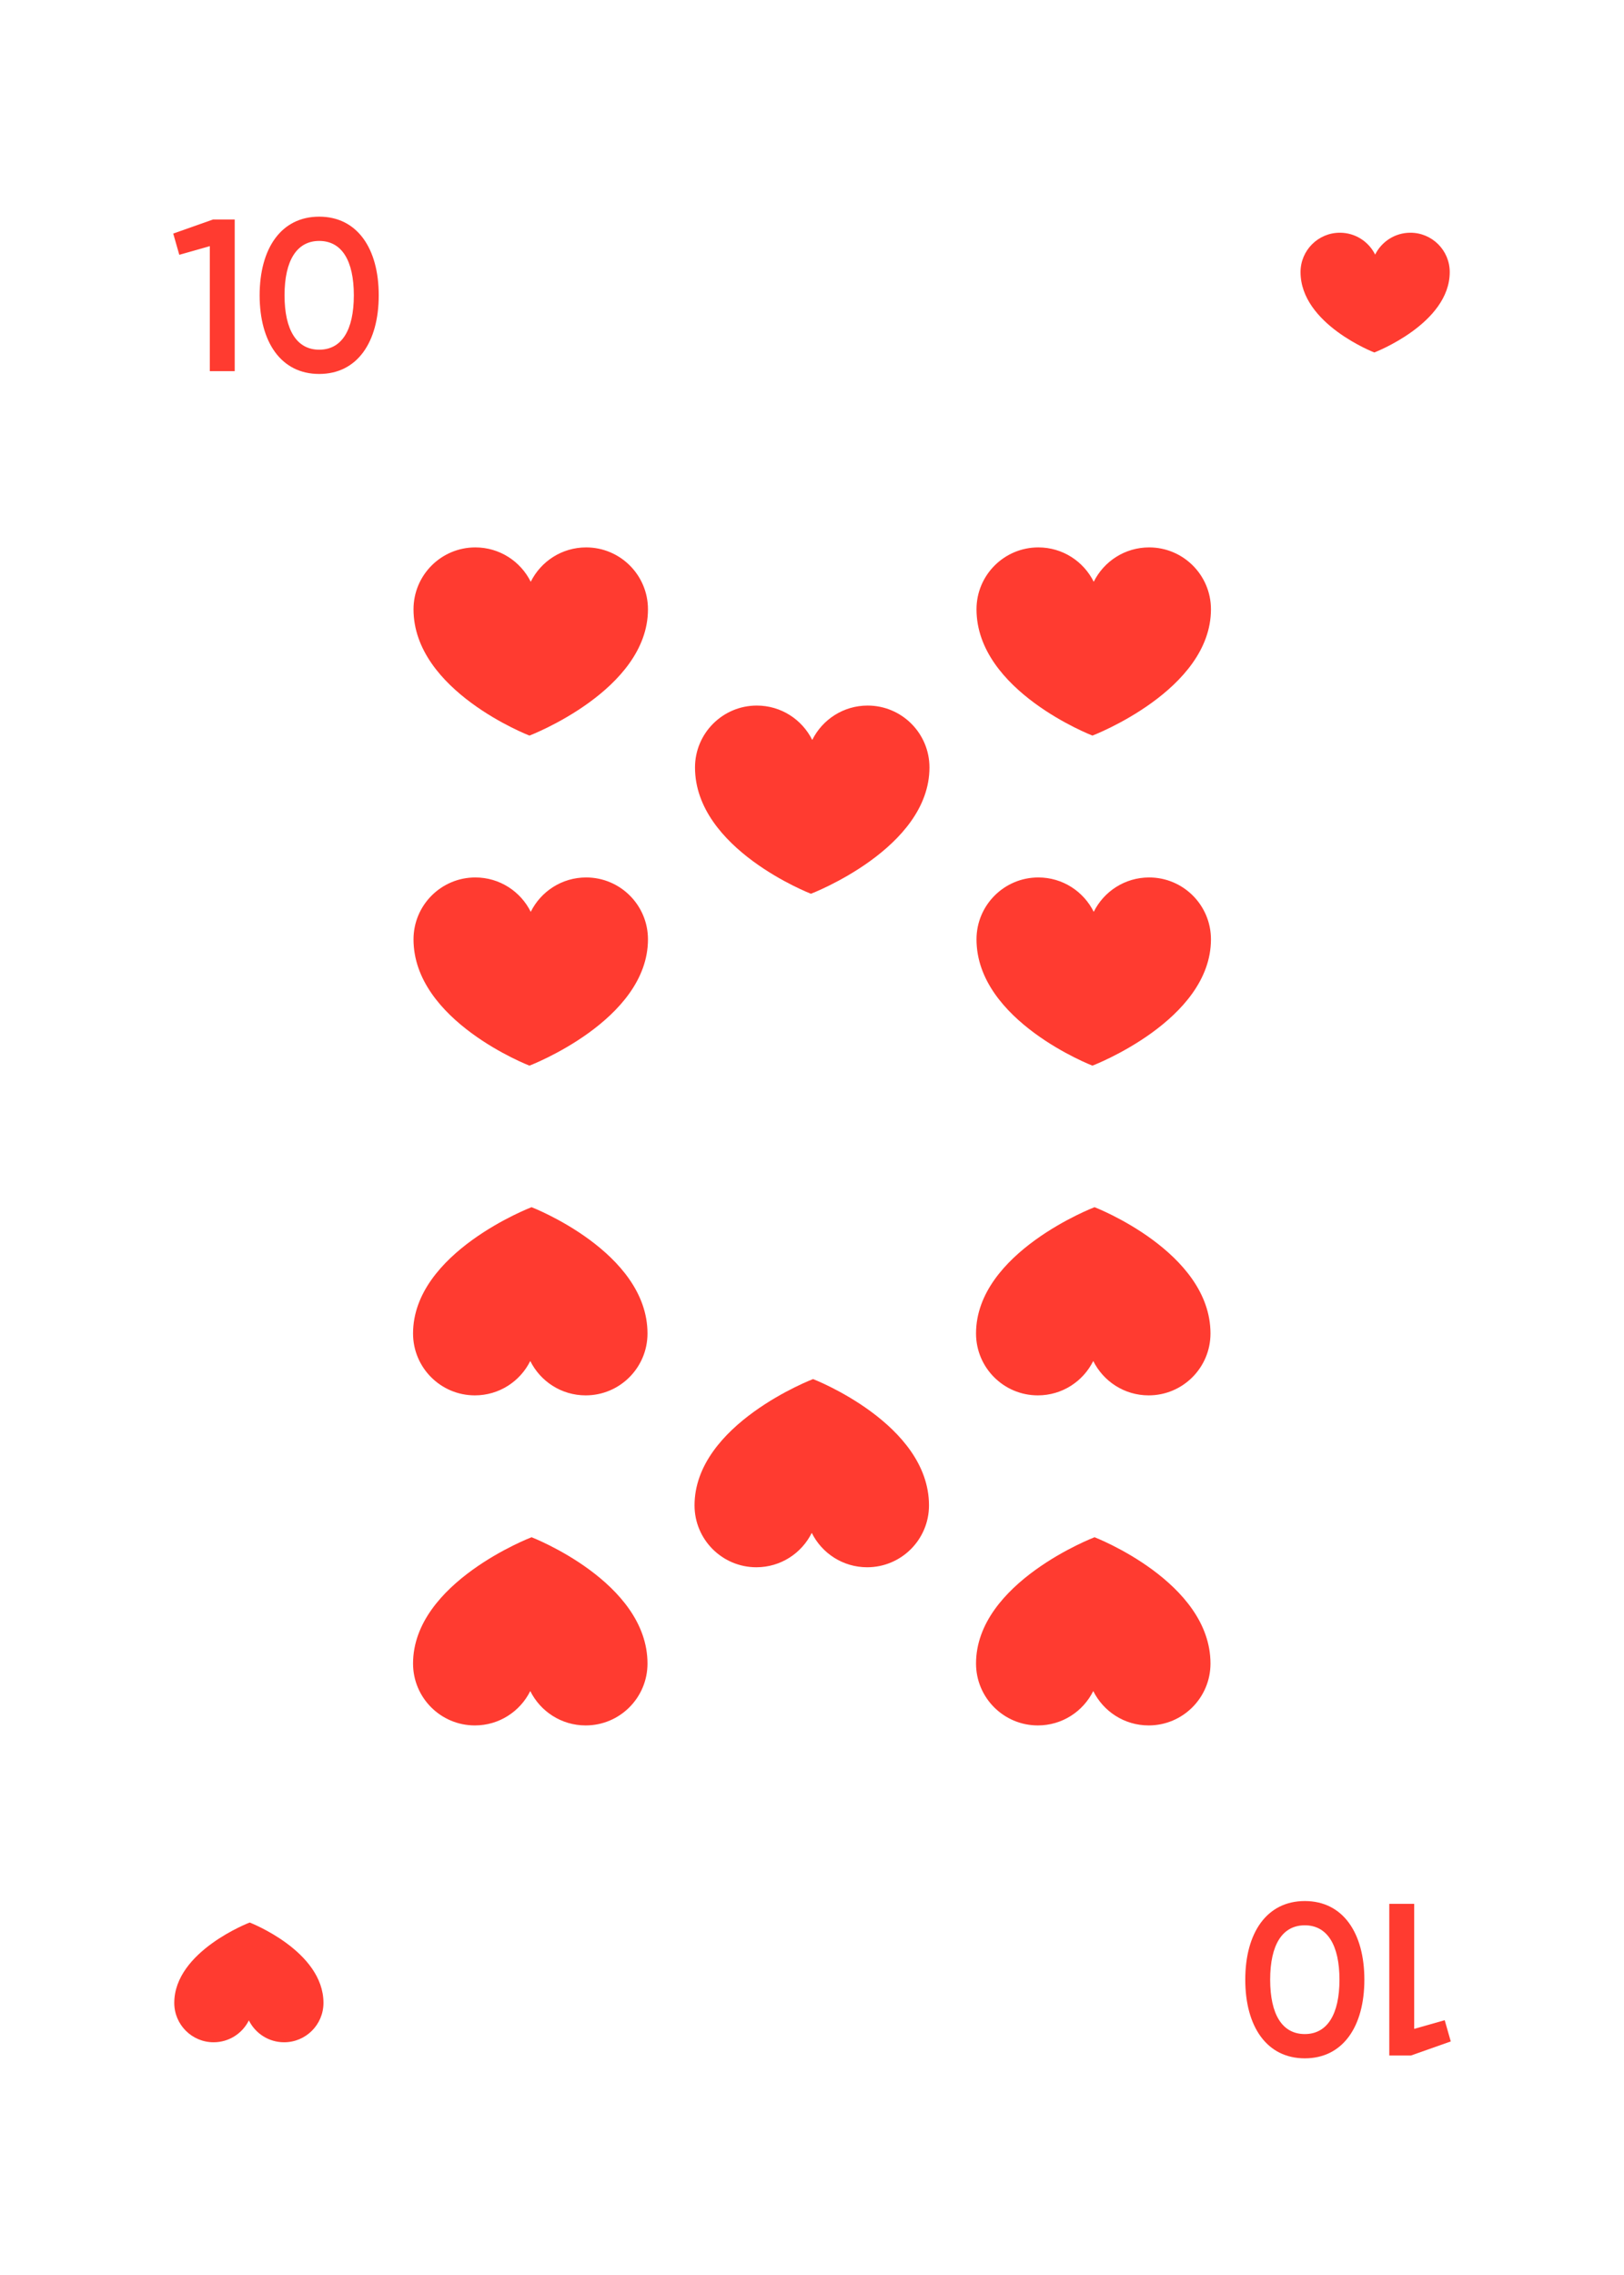 <svg width="750" height="1050" viewBox="0 0 750 1050" fill="none" xmlns="http://www.w3.org/2000/svg">
<rect width="750" height="1050" fill="white"/>
<path d="M0 50C0 22.386 22.386 0 50 0H700C727.614 0 750 22.386 750 50V1000C750 1027.61 727.614 1050 700 1050H50C22.386 1050 0 1027.61 0 1000V50Z" fill="white"/>
<path d="M299.245 281.204C299.245 265.432 286.46 252.647 270.693 252.647C259.478 252.647 249.78 259.109 245.111 268.51C240.431 259.108 230.742 252.647 219.524 252.647C203.758 252.647 190.971 265.432 190.971 281.204C190.971 318.882 244.513 339.504 244.513 339.504C244.514 339.502 299.245 318.619 299.245 281.204Z" fill="#FF3B30"/>
<path d="M299.245 433.537C299.245 417.765 286.46 404.98 270.693 404.98C259.478 404.98 249.78 411.442 245.111 420.843C240.431 411.441 230.742 404.98 219.524 404.98C203.758 404.98 190.971 417.765 190.971 433.537C190.971 471.215 244.513 491.837 244.513 491.837C244.514 491.835 299.245 470.952 299.245 433.537Z" fill="#FF3B30"/>
<path d="M190.755 615.463C190.755 631.235 203.54 644.02 219.307 644.02C230.522 644.02 240.22 637.558 244.889 628.157C249.569 637.559 259.258 644.02 270.476 644.02C286.242 644.02 299.029 631.235 299.029 615.463C299.029 577.785 245.487 557.163 245.487 557.163C245.486 557.165 190.755 578.048 190.755 615.463Z" fill="#FF3B30"/>
<path d="M190.755 767.796C190.755 783.568 203.54 796.353 219.307 796.353C230.522 796.353 240.22 789.891 244.889 780.49C249.569 789.892 259.258 796.353 270.476 796.353C286.242 796.353 299.029 783.568 299.029 767.796C299.029 730.118 245.487 709.496 245.487 709.496C245.486 709.498 190.755 730.381 190.755 767.796Z" fill="#FF3B30"/>
<path d="M429.245 354.204C429.245 338.432 416.46 325.647 400.693 325.647C389.478 325.647 379.78 332.109 375.111 341.51C370.431 332.108 360.742 325.647 349.524 325.647C333.758 325.647 320.971 338.432 320.971 354.204C320.971 391.882 374.513 412.504 374.513 412.504C374.514 412.502 429.245 391.619 429.245 354.204Z" fill="#FF3B30"/>
<path d="M320.755 694.796C320.755 710.568 333.539 723.353 349.306 723.353C360.522 723.353 370.219 716.891 374.889 707.49C379.569 716.892 389.258 723.353 400.476 723.353C416.242 723.353 429.029 710.568 429.029 694.796C429.029 657.118 375.487 636.496 375.487 636.496C375.486 636.498 320.755 657.381 320.755 694.796Z" fill="#FF3B30"/>
<path d="M559.245 281.204C559.245 265.432 546.461 252.647 530.694 252.647C519.478 252.647 509.781 259.109 505.111 268.51C500.431 259.108 490.742 252.647 479.524 252.647C463.758 252.647 450.971 265.432 450.971 281.204C450.971 318.882 504.513 339.504 504.513 339.504C504.514 339.502 559.245 318.619 559.245 281.204Z" fill="#FF3B30"/>
<path d="M559.245 433.537C559.245 417.765 546.461 404.98 530.694 404.98C519.478 404.98 509.781 411.442 505.111 420.843C500.431 411.441 490.742 404.98 479.524 404.98C463.758 404.98 450.971 417.765 450.971 433.537C450.971 471.215 504.513 491.837 504.513 491.837C504.514 491.835 559.245 470.952 559.245 433.537Z" fill="#FF3B30"/>
<path d="M450.755 615.463C450.755 631.235 463.539 644.02 479.306 644.02C490.522 644.02 500.219 637.558 504.889 628.157C509.569 637.559 519.258 644.02 530.476 644.02C546.242 644.02 559.029 631.235 559.029 615.463C559.029 577.785 505.487 557.163 505.487 557.163C505.486 557.165 450.755 578.048 450.755 615.463Z" fill="#FF3B30"/>
<path d="M450.755 767.796C450.755 783.568 463.539 796.353 479.306 796.353C490.522 796.353 500.219 789.891 504.889 780.49C509.569 789.892 519.258 796.353 530.476 796.353C546.242 796.353 559.029 783.568 559.029 767.796C559.029 730.118 505.487 709.496 505.487 709.496C505.486 709.498 450.755 730.381 450.755 767.796Z" fill="#FF3B30"/>
<path d="M98.4 101.3L80 107.8L82.8 117.6L96.9 113.6V171.3H108.4V101.3H98.4Z" fill="#FF3B30"/>
<path d="M147.407 172.6C165.007 172.6 174.907 157.9 174.907 136.3C174.907 114.7 165.007 100 147.407 100C129.807 100 119.907 114.7 119.907 136.3C119.907 157.9 129.807 172.6 147.407 172.6ZM147.407 161.4C137.107 161.4 131.407 152.4 131.407 136.3C131.407 120.2 137.107 111.2 147.407 111.2C157.807 111.2 163.407 120.2 163.407 136.3C163.407 152.4 157.807 161.4 147.407 161.4Z" fill="#FF3B30"/>
<path d="M651.6 948.7L670 942.2L667.2 932.4L653.1 936.4V878.7H641.6V948.7H651.6Z" fill="#FF3B30"/>
<path d="M602.593 877.4C584.993 877.4 575.093 892.1 575.093 913.7C575.093 935.3 584.993 950 602.593 950C620.193 950 630.093 935.3 630.093 913.7C630.093 892.1 620.193 877.4 602.593 877.4ZM602.593 888.6C612.893 888.6 618.593 897.6 618.593 913.7C618.593 929.8 612.893 938.8 602.593 938.8C592.193 938.8 586.593 929.8 586.593 913.7C586.593 897.6 592.193 888.6 602.593 888.6Z" fill="#FF3B30"/>
<path d="M669.52 125.584C669.52 115.548 661.384 107.412 651.35 107.412C644.213 107.412 638.042 111.524 635.071 117.507C632.093 111.523 625.927 107.412 618.788 107.412C608.755 107.412 600.618 115.548 600.618 125.584C600.618 149.561 634.69 162.684 634.69 162.684C634.691 162.683 669.52 149.394 669.52 125.584Z" fill="#FF3B30"/>
<path d="M80.48 924.416C80.48 934.452 88.616 942.588 98.65 942.588C105.787 942.588 111.958 938.476 114.929 932.493C117.907 938.477 124.073 942.588 131.212 942.588C141.245 942.588 149.382 934.452 149.382 924.416C149.382 900.439 115.31 887.316 115.31 887.316C115.309 887.317 80.48 900.606 80.48 924.416Z" fill="#FF3B30"/>
</svg>
